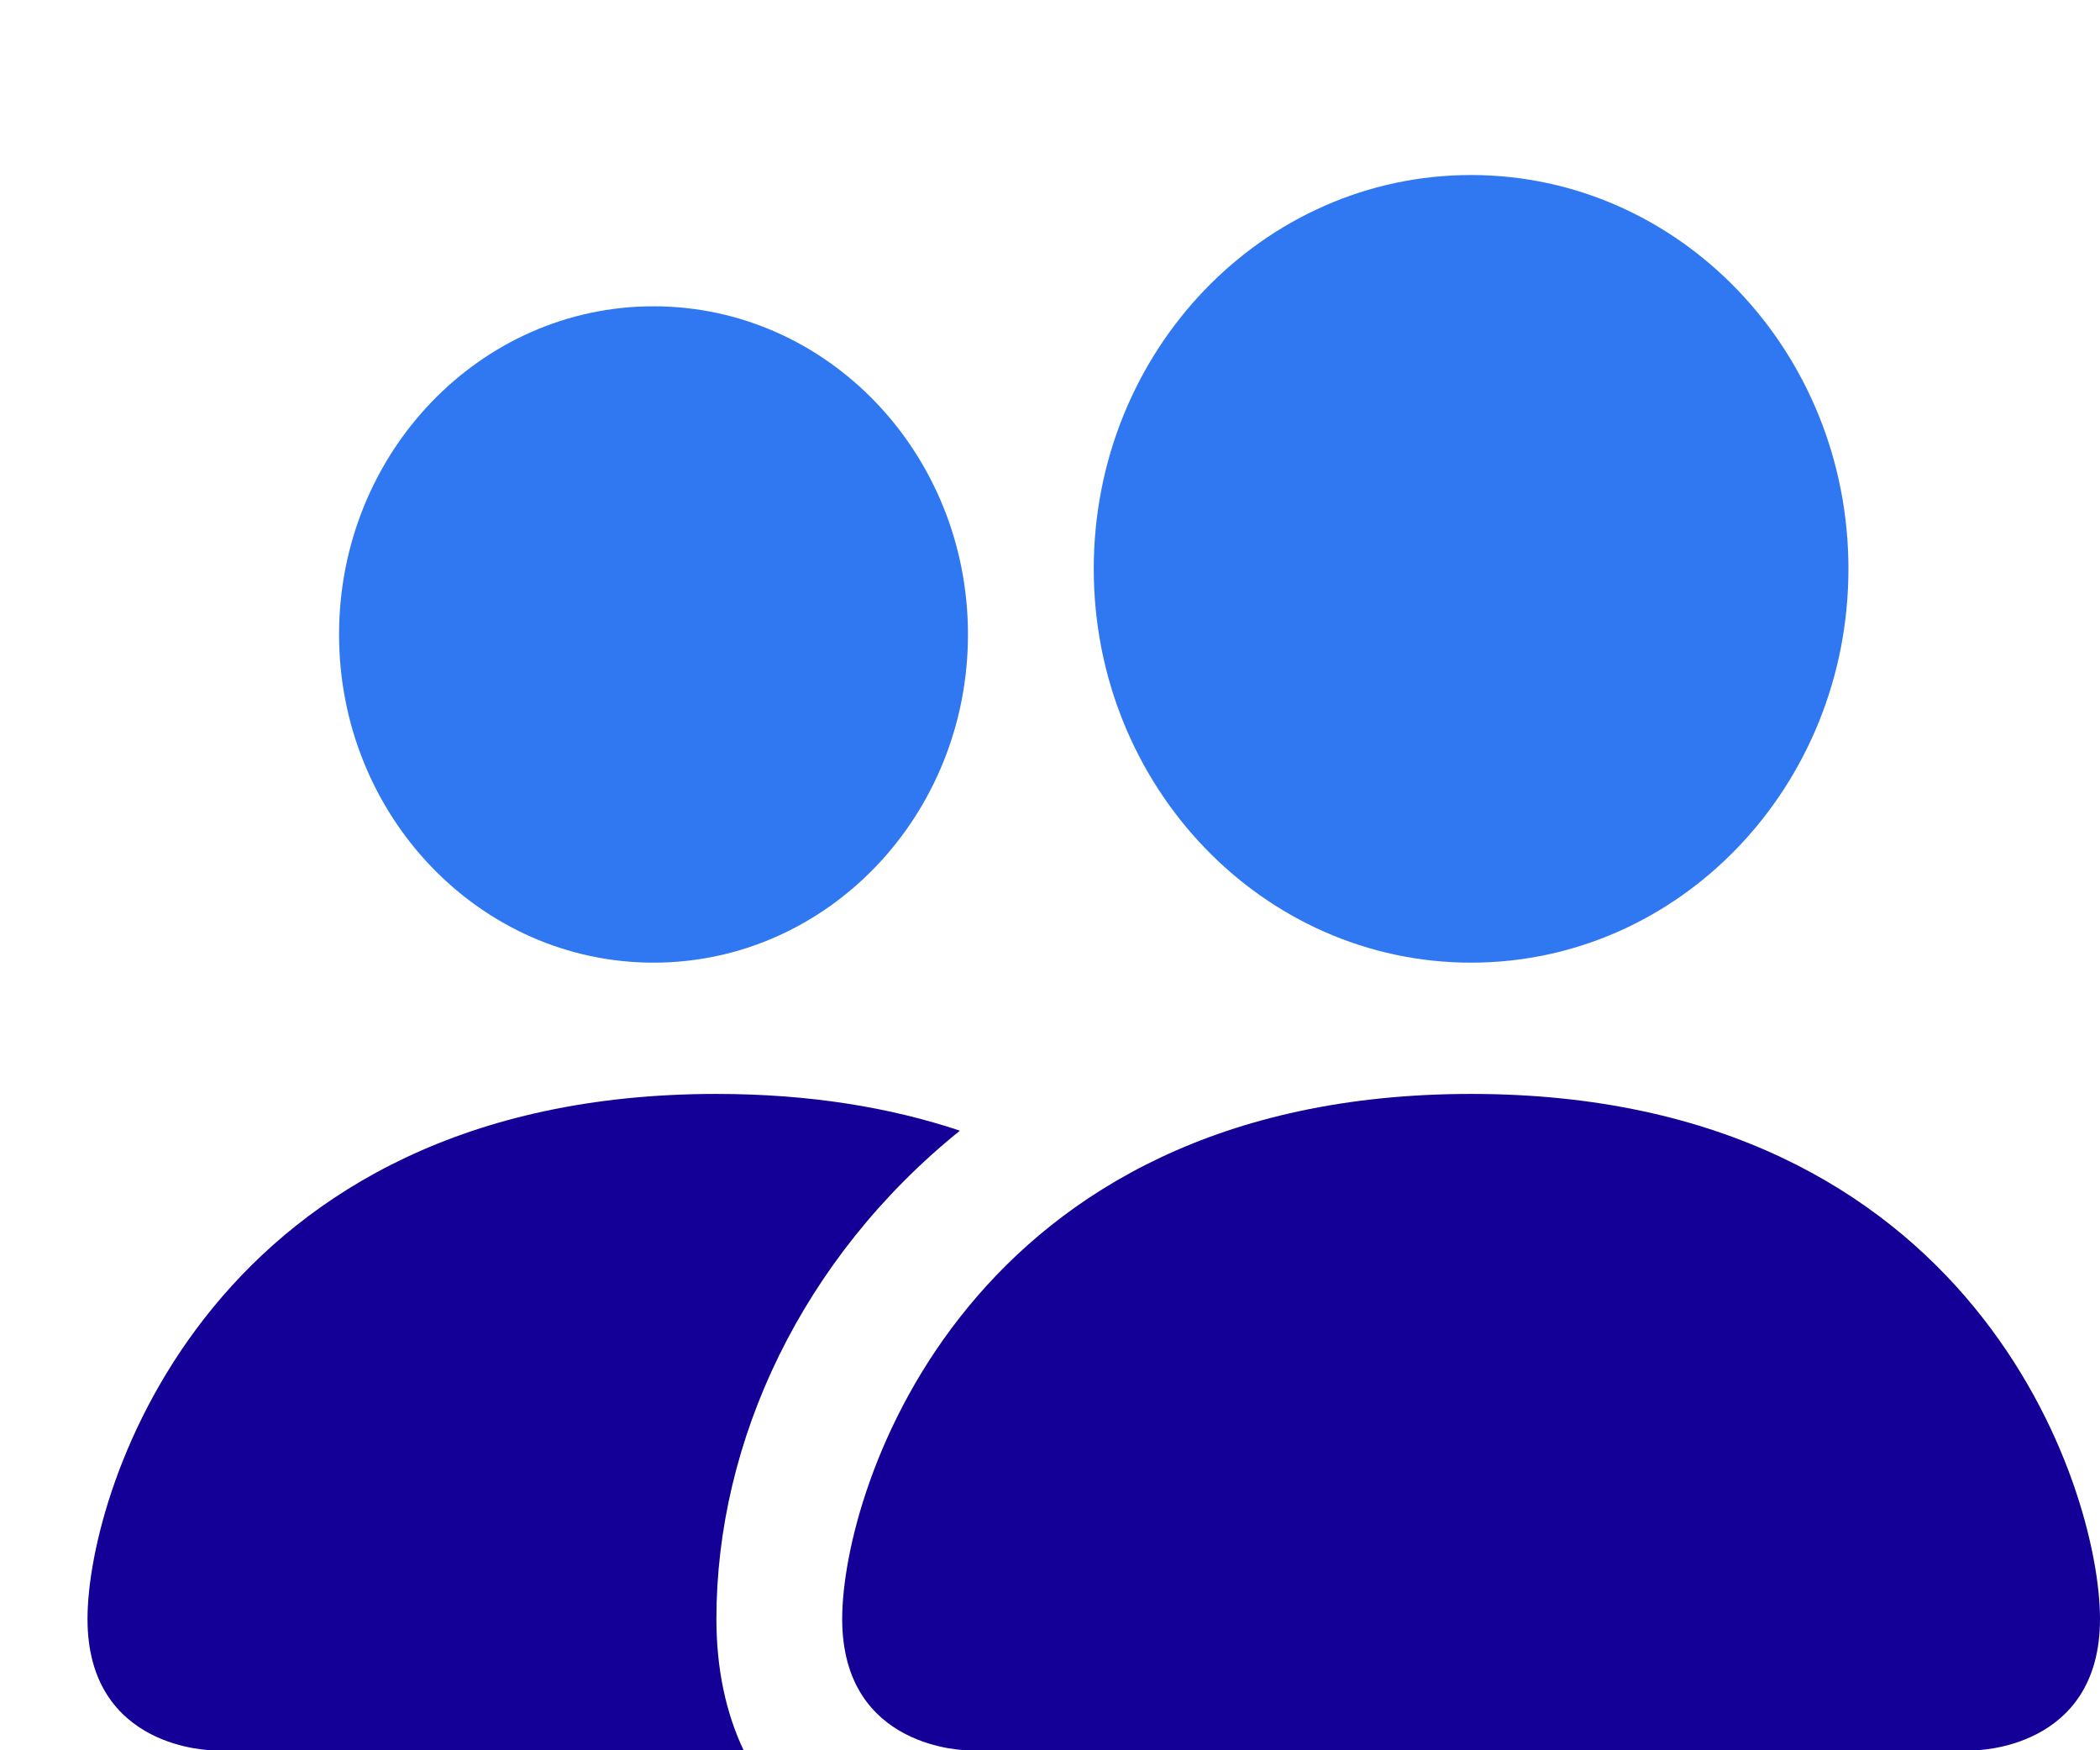 <svg width="48" height="40" viewBox="0 0 48 40" fill="none" xmlns="http://www.w3.org/2000/svg">
<path d="M22.125 40C22.125 40 19.25 40 19.25 37C19.25 34 22.125 25 33.625 25C45.125 25 48 34 48 37C48 40 45.125 40 45.125 40H22.125Z" fill="#140097"/>
<path d="M33.625 22C38.389 22 42.25 17.971 42.25 13C42.25 8.029 38.389 4 33.625 4C28.861 4 25 8.029 25 13C25 17.971 28.861 22 33.625 22Z" fill="#2F78F1"/>
<path d="M16.997 40C16.592 39.148 16.375 38.137 16.375 37C16.375 32.934 18.327 28.752 21.941 25.84C20.36 25.312 18.517 25 16.375 25C4.875 25 2 34 2 37C2 40 4.875 40 4.875 40H16.997Z" fill="#140097"/>
<path d="M14.938 22C18.907 22 22.125 18.642 22.125 14.5C22.125 10.358 18.907 7 14.938 7C10.968 7 7.75 10.358 7.75 14.5C7.75 18.642 10.968 22 14.938 22Z" fill="#2F78F1"/>
</svg>
